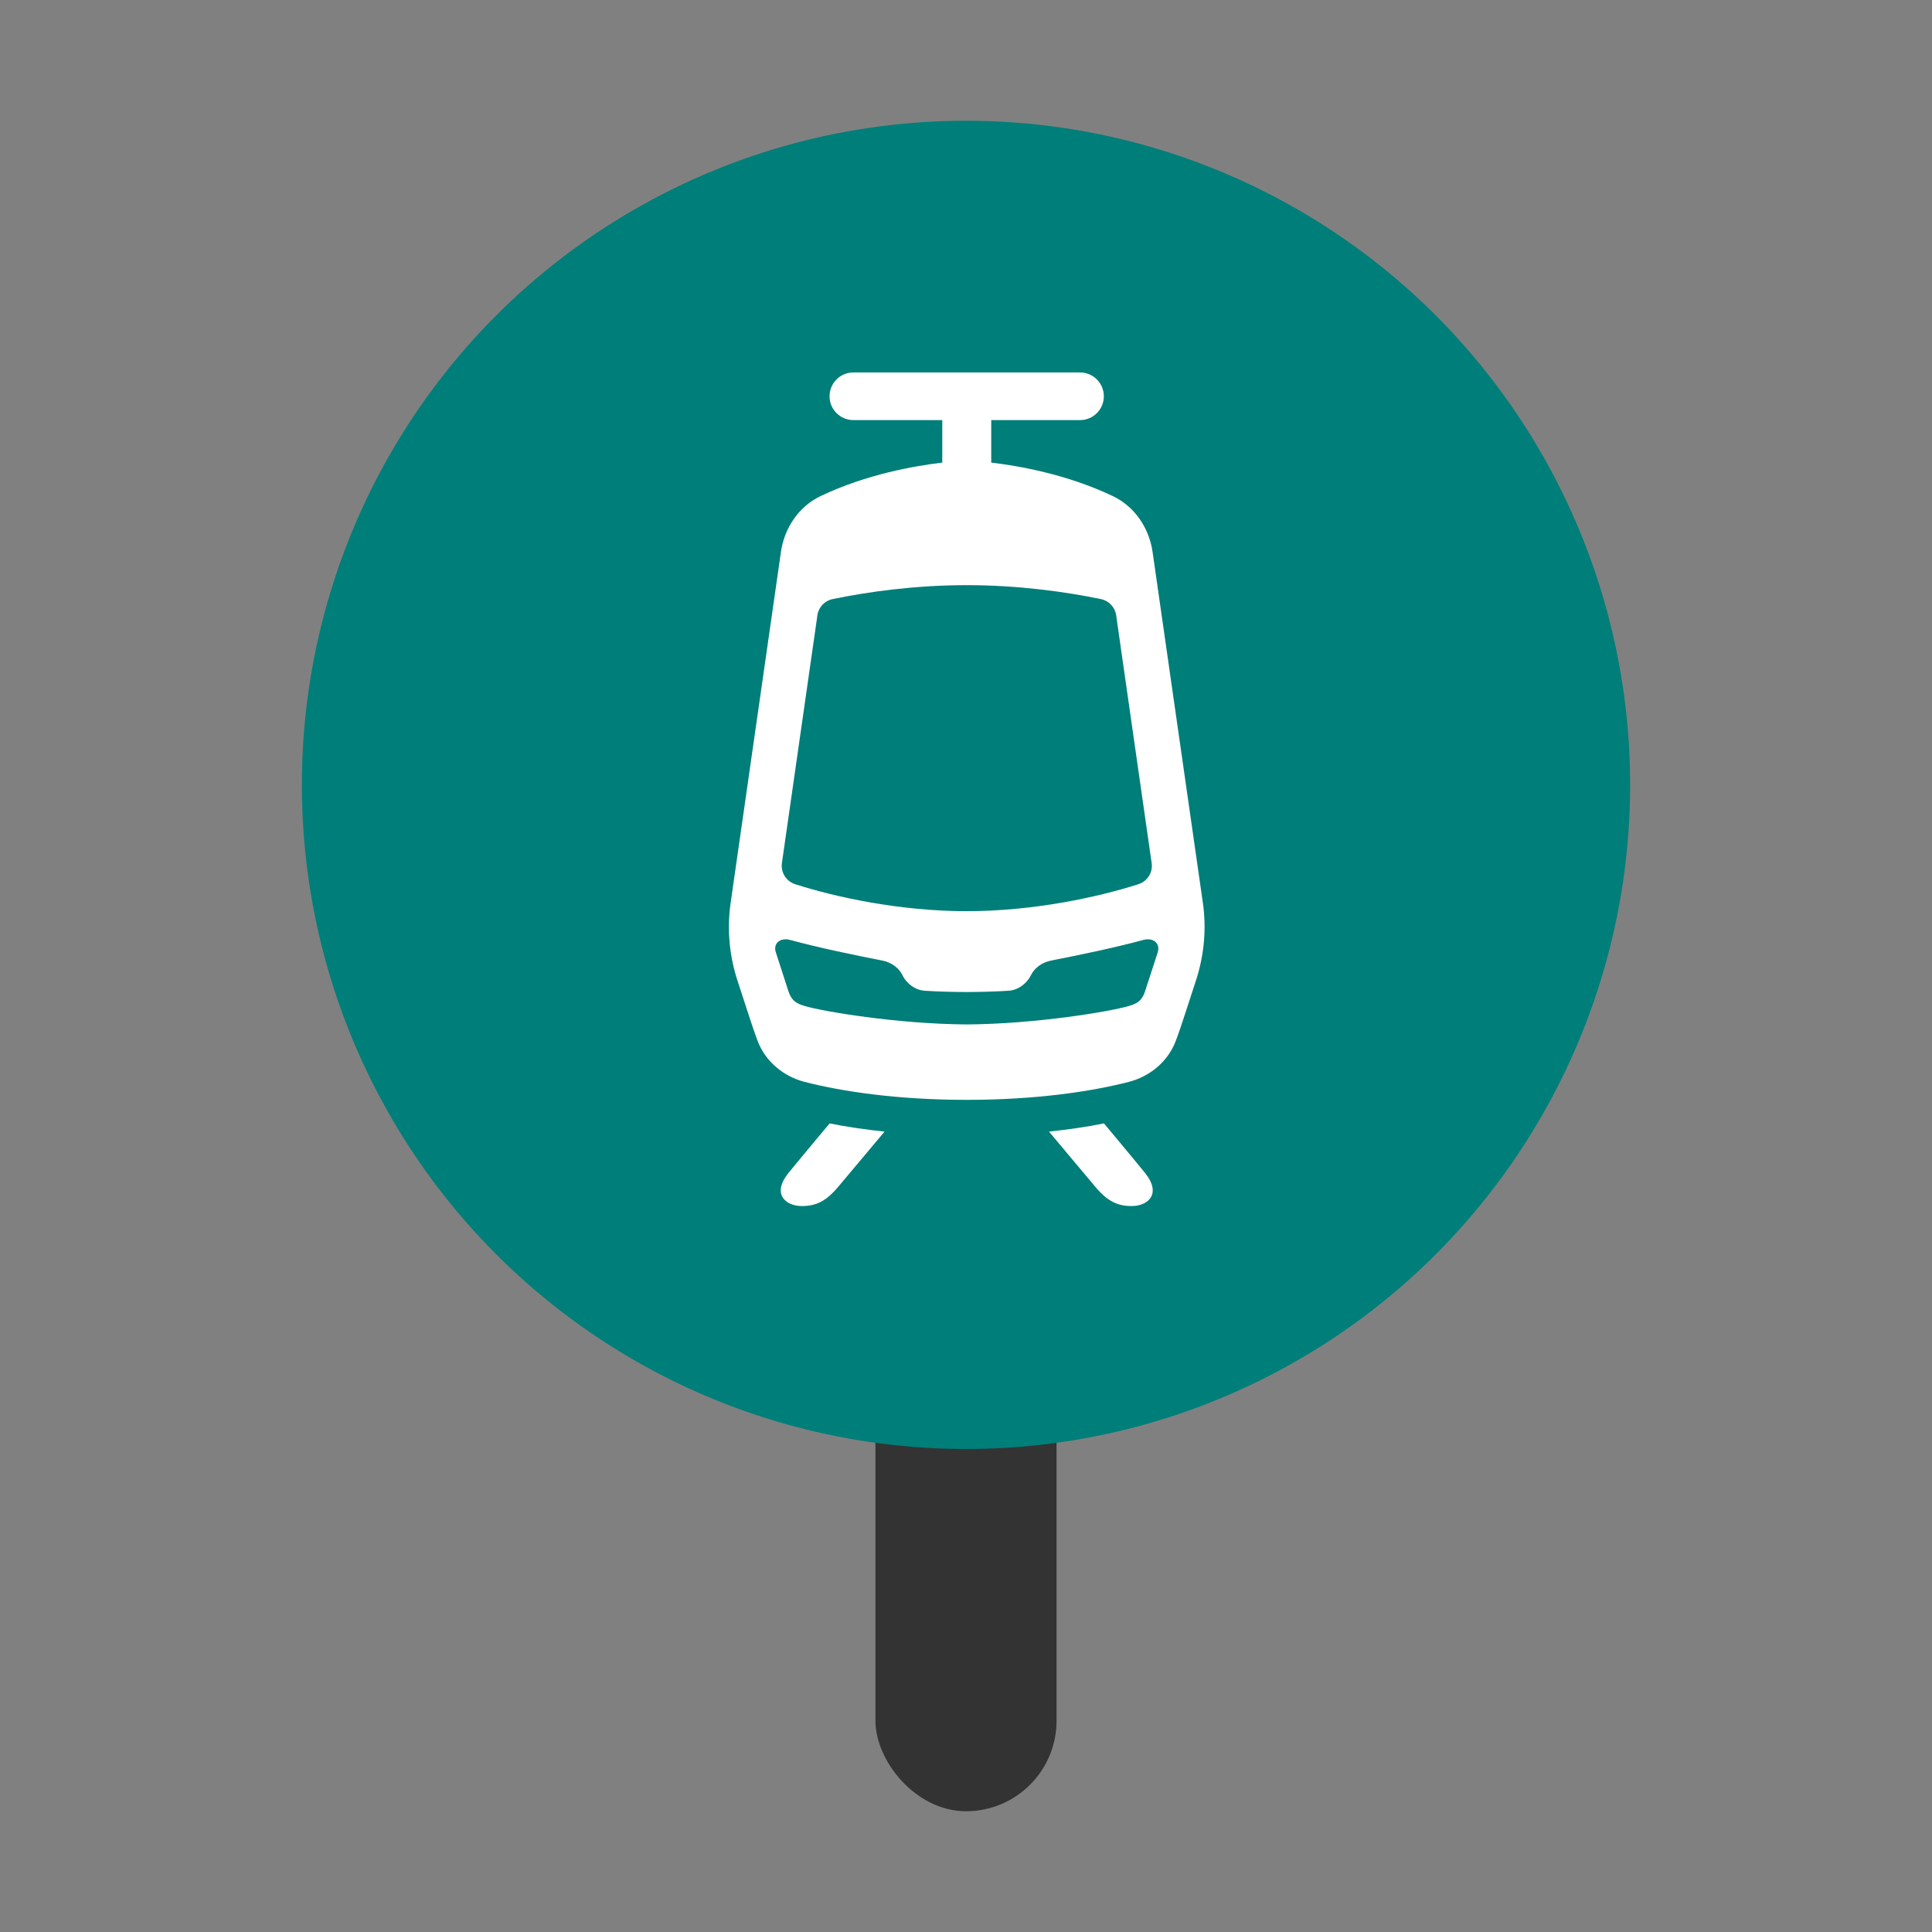 <svg width="32" height="32" viewBox="0 0 32 32" fill="none" xmlns="http://www.w3.org/2000/svg">
<rect x="0" y="0" width="32" height="32" fill="#808080" stroke="none"/>
<rect x="14.5" y="22" width="3" height="8" rx="1.5" fill="#333333"/>
<circle cx="16" cy="13" r="11" fill="#007E79"/>
<g clip-path="url(#clip0_335_573)">
<path d="M10 5H22C23.104 5 23.999 5.896 23.999 7V19C23.999 20.104 23.103 21 22 21H10C8.896 21 8 20.104 8 19V7C8 5.896 8.896 5 10 5Z" fill="#007E79"/>
<path d="M19.924 14.959L19.092 9.154C19.037 8.742 18.787 8.384 18.428 8.215C17.665 7.853 16.875 7.717 16.418 7.662V6.958H17.889C18.107 6.958 18.283 6.781 18.283 6.564C18.283 6.346 18.107 6.169 17.889 6.169H14.134C13.916 6.169 13.74 6.346 13.74 6.564C13.74 6.781 13.916 6.958 14.134 6.958H15.607V7.662C15.148 7.717 14.358 7.853 13.595 8.215C13.236 8.384 12.988 8.742 12.933 9.154L12.101 14.959C12.039 15.395 12.081 15.841 12.22 16.257C12.303 16.504 12.457 17.001 12.55 17.245C12.682 17.588 12.982 17.829 13.321 17.918C13.94 18.078 14.862 18.217 16.012 18.217C17.161 18.217 18.084 18.078 18.702 17.918C19.042 17.829 19.341 17.588 19.473 17.245C19.566 17.002 19.72 16.504 19.803 16.257C19.942 15.841 19.986 15.395 19.924 14.959V14.959ZM19.176 15.773L18.966 16.418C18.913 16.582 18.828 16.623 18.699 16.662C18.407 16.75 17.173 16.96 16.012 16.968C14.849 16.96 13.618 16.75 13.326 16.662C13.198 16.623 13.113 16.582 13.059 16.418L12.85 15.773C12.802 15.627 12.922 15.524 13.085 15.568C13.588 15.704 14.148 15.818 14.613 15.91C14.755 15.937 14.886 16.025 14.947 16.151C15.019 16.299 15.164 16.4 15.318 16.41C15.53 16.423 15.777 16.431 16.012 16.431C16.246 16.431 16.492 16.423 16.704 16.41C16.859 16.4 17.003 16.298 17.076 16.151C17.138 16.025 17.268 15.937 17.409 15.91C17.874 15.818 18.436 15.704 18.939 15.568C19.102 15.524 19.223 15.627 19.175 15.773H19.176ZM18.856 14.645C18.186 14.859 17.121 15.092 16.012 15.092C14.904 15.092 13.839 14.86 13.17 14.645C13.021 14.597 12.929 14.45 12.951 14.295L13.539 10.19C13.558 10.057 13.658 9.95 13.79 9.923C14.368 9.803 15.155 9.692 16.012 9.692C16.869 9.692 17.658 9.803 18.235 9.923C18.367 9.95 18.468 10.057 18.487 10.19L19.075 14.295C19.097 14.45 19.005 14.597 18.856 14.645H18.856ZM18.285 18.607C18.006 18.664 17.693 18.709 17.375 18.743C17.375 18.743 17.98 19.464 18.138 19.653C18.343 19.898 18.51 19.976 18.744 19.976C19.01 19.976 19.247 19.78 18.967 19.43C18.83 19.259 18.285 18.607 18.285 18.607ZM13.741 18.607C14.02 18.664 14.332 18.709 14.651 18.743C14.651 18.743 14.046 19.464 13.887 19.653C13.682 19.898 13.516 19.976 13.281 19.976C13.015 19.976 12.778 19.78 13.058 19.43C13.196 19.259 13.741 18.607 13.741 18.607Z" fill="white"/>
</g>
<defs>
<clipPath id="clip0_335_573">
<rect width="16" height="16" fill="white" transform="translate(8 5)"/>
</clipPath>
</defs>
</svg>
